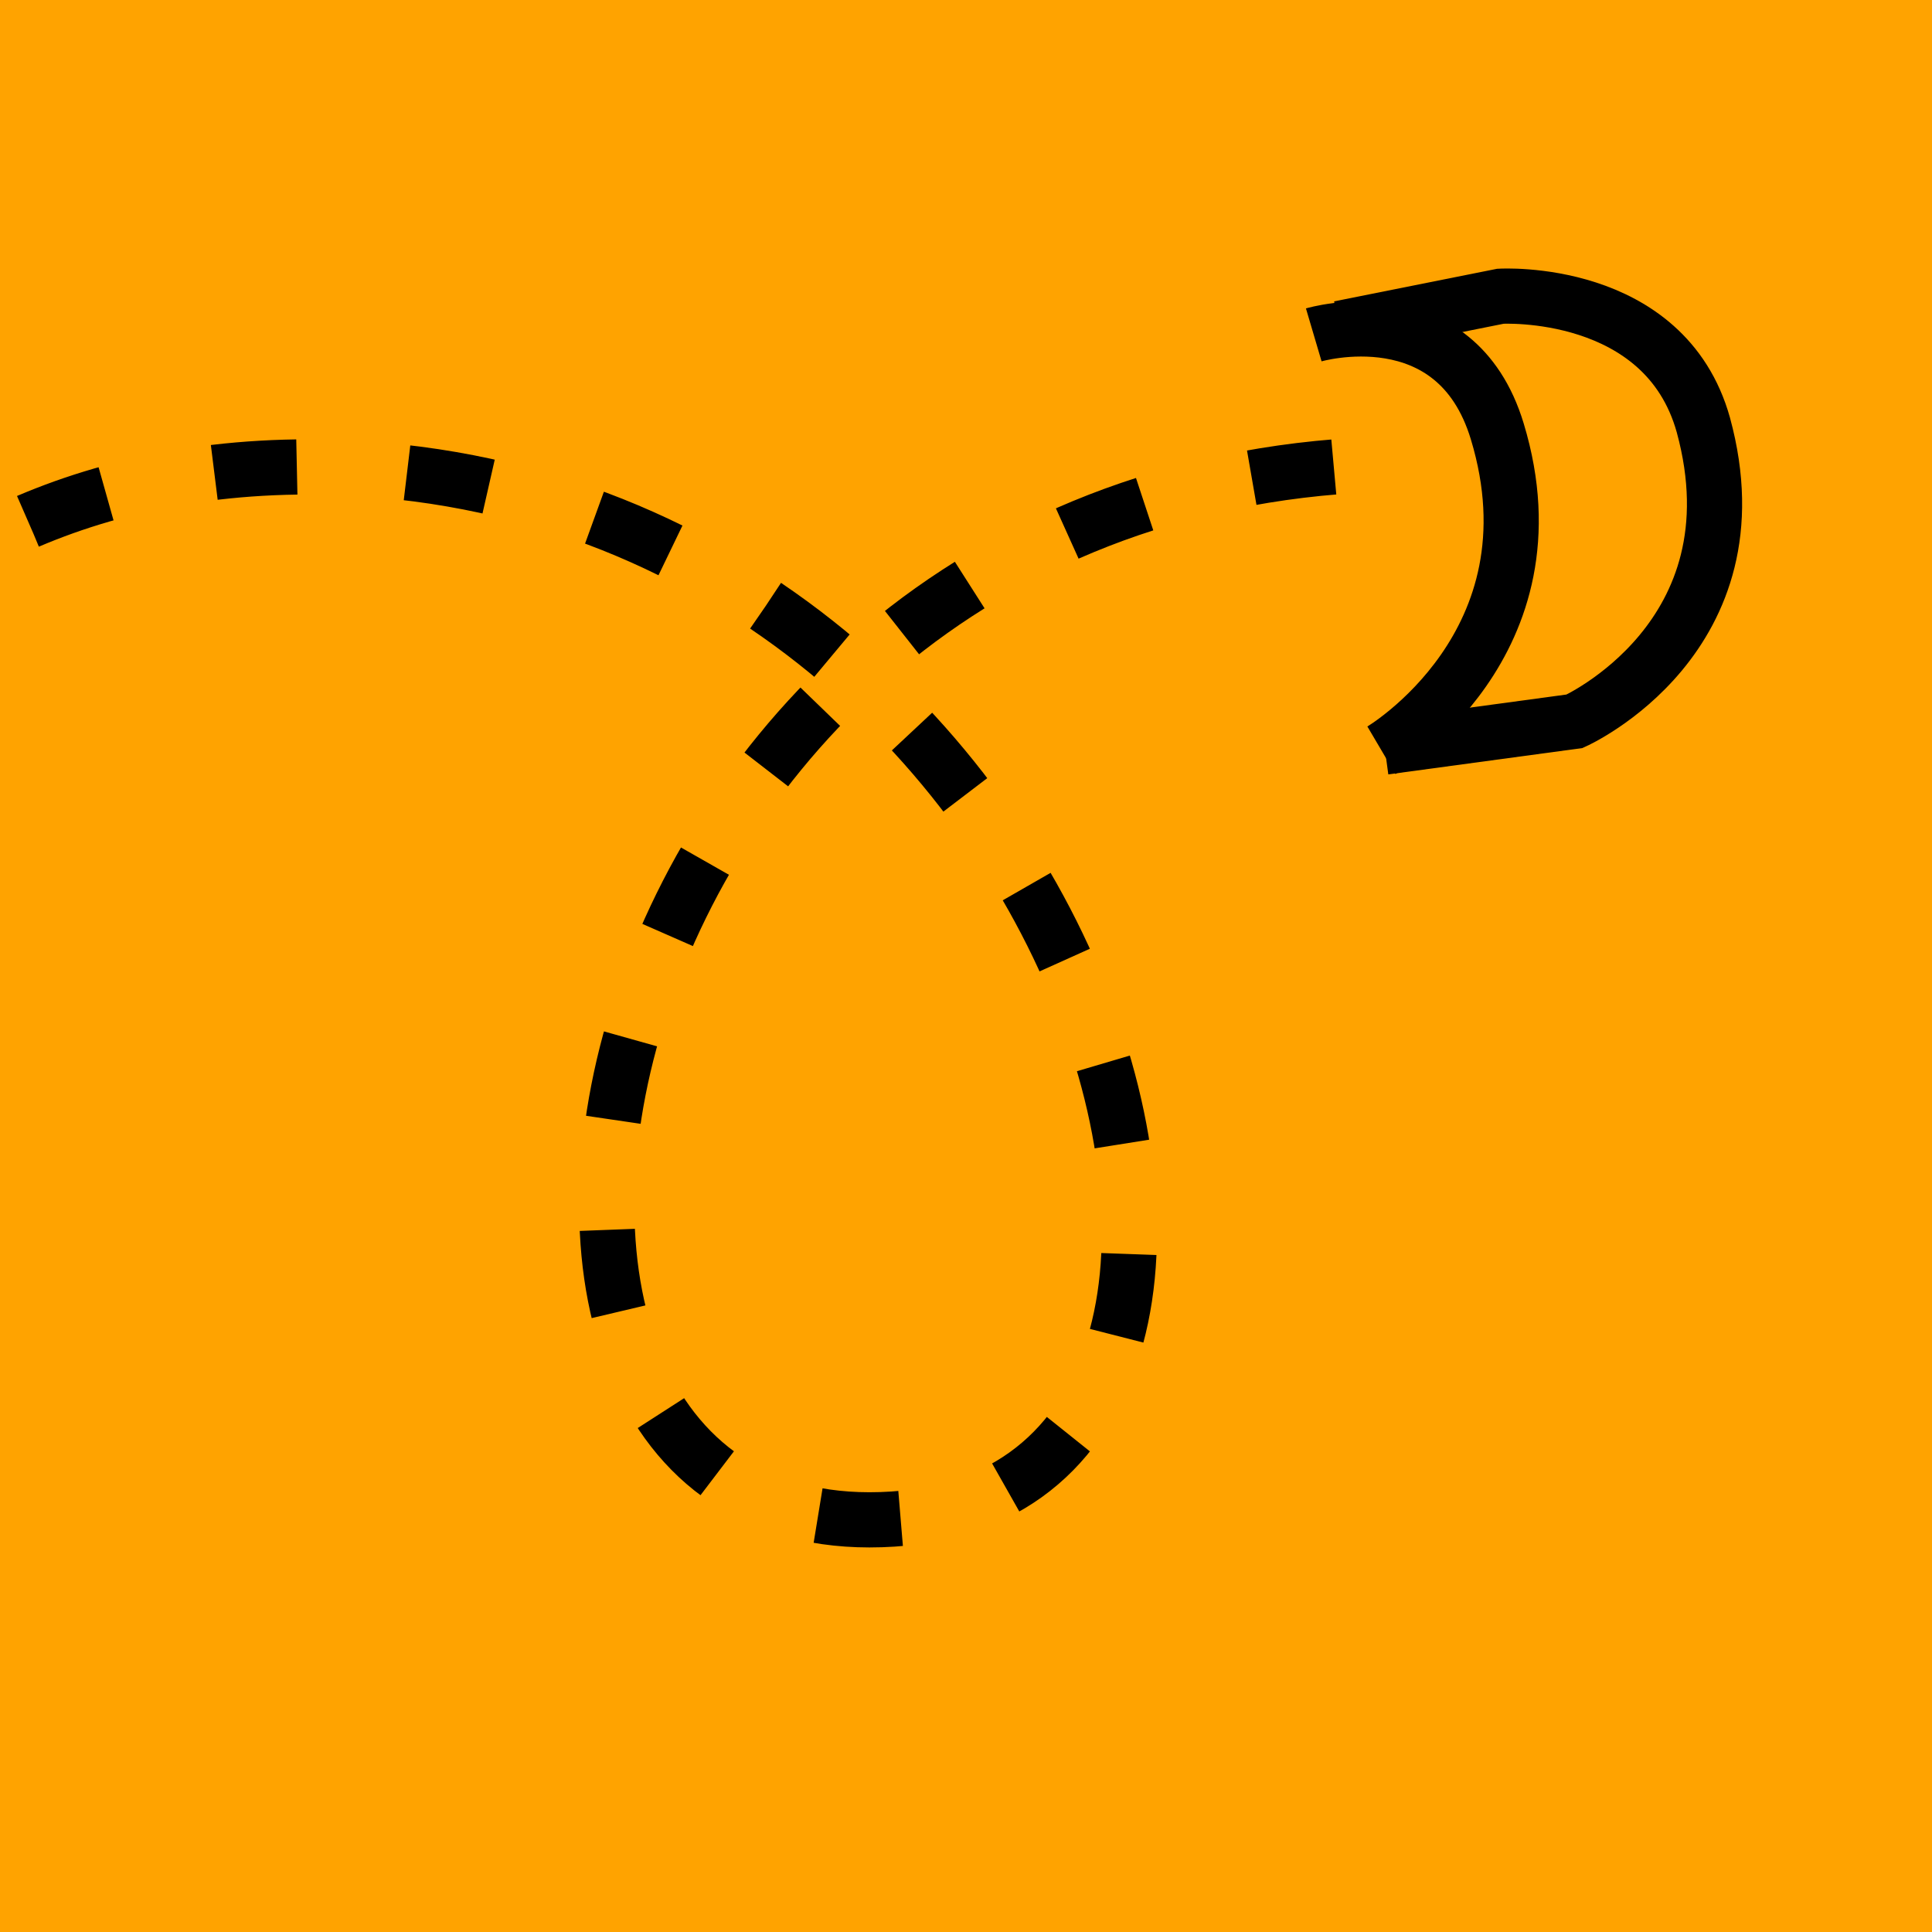 <?xml version="1.0" encoding="utf-8"?>
<!-- Generator: Adobe Illustrator 18.0.0, SVG Export Plug-In . SVG Version: 6.00 Build 0)  -->
<!DOCTYPE svg PUBLIC "-//W3C//DTD SVG 1.1//EN" "http://www.w3.org/Graphics/SVG/1.1/DTD/svg11.dtd">
<svg version="1.1" id="Слой_1" xmlns="http://www.w3.org/2000/svg" xmlns:xlink="http://www.w3.org/1999/xlink" x="0px" y="0px"
	 viewBox="0 0 60 60" enable-background="new 0 0 60 60" xml:space="preserve">
<rect fill="#FFA300" width="60" height="60"/>
<g>
	<defs>
		<rect id="SVGID_1_" width="60" height="60"/>
	</defs>
	<clipPath id="SVGID_2_">
		<use xlink:href="#SVGID_1_"  overflow="visible"/>
	</clipPath>
	<path clip-path="url(#SVGID_2_)" fill="none" stroke="#000000" stroke-width="1.714" stroke-miterlimit="10" d="M72.9,38.4"/>
	
		<path clip-path="url(#SVGID_2_)" fill="none" stroke="#000000" stroke-width="1.714" stroke-miterlimit="10" stroke-dasharray="2.571,3.429" d="
		M-10.8,29.2c0,0,4.2-14.7,20.4-14.7C34.2,14.6,43,47.2,27,47.2c-15.1,0-9.1-32.8,16.9-32.8"/>
	<path clip-path="url(#SVGID_2_)" fill="none" stroke="#000000" stroke-width="1.714" stroke-miterlimit="10" d="M42.9,23.3
		c0,0,5.6-3.3,3.6-9.9c-1.3-4.3-5.7-3-5.7-3"/>
	<path clip-path="url(#SVGID_2_)" fill="none" stroke="#000000" stroke-width="1.714" stroke-miterlimit="10" d="M41.6,10.2l5-1
		c0,0,5.1-0.3,6.3,4c1.8,6.6-4,9.2-4,9.2l-5.9,0.8"/>
</g>
</svg>
